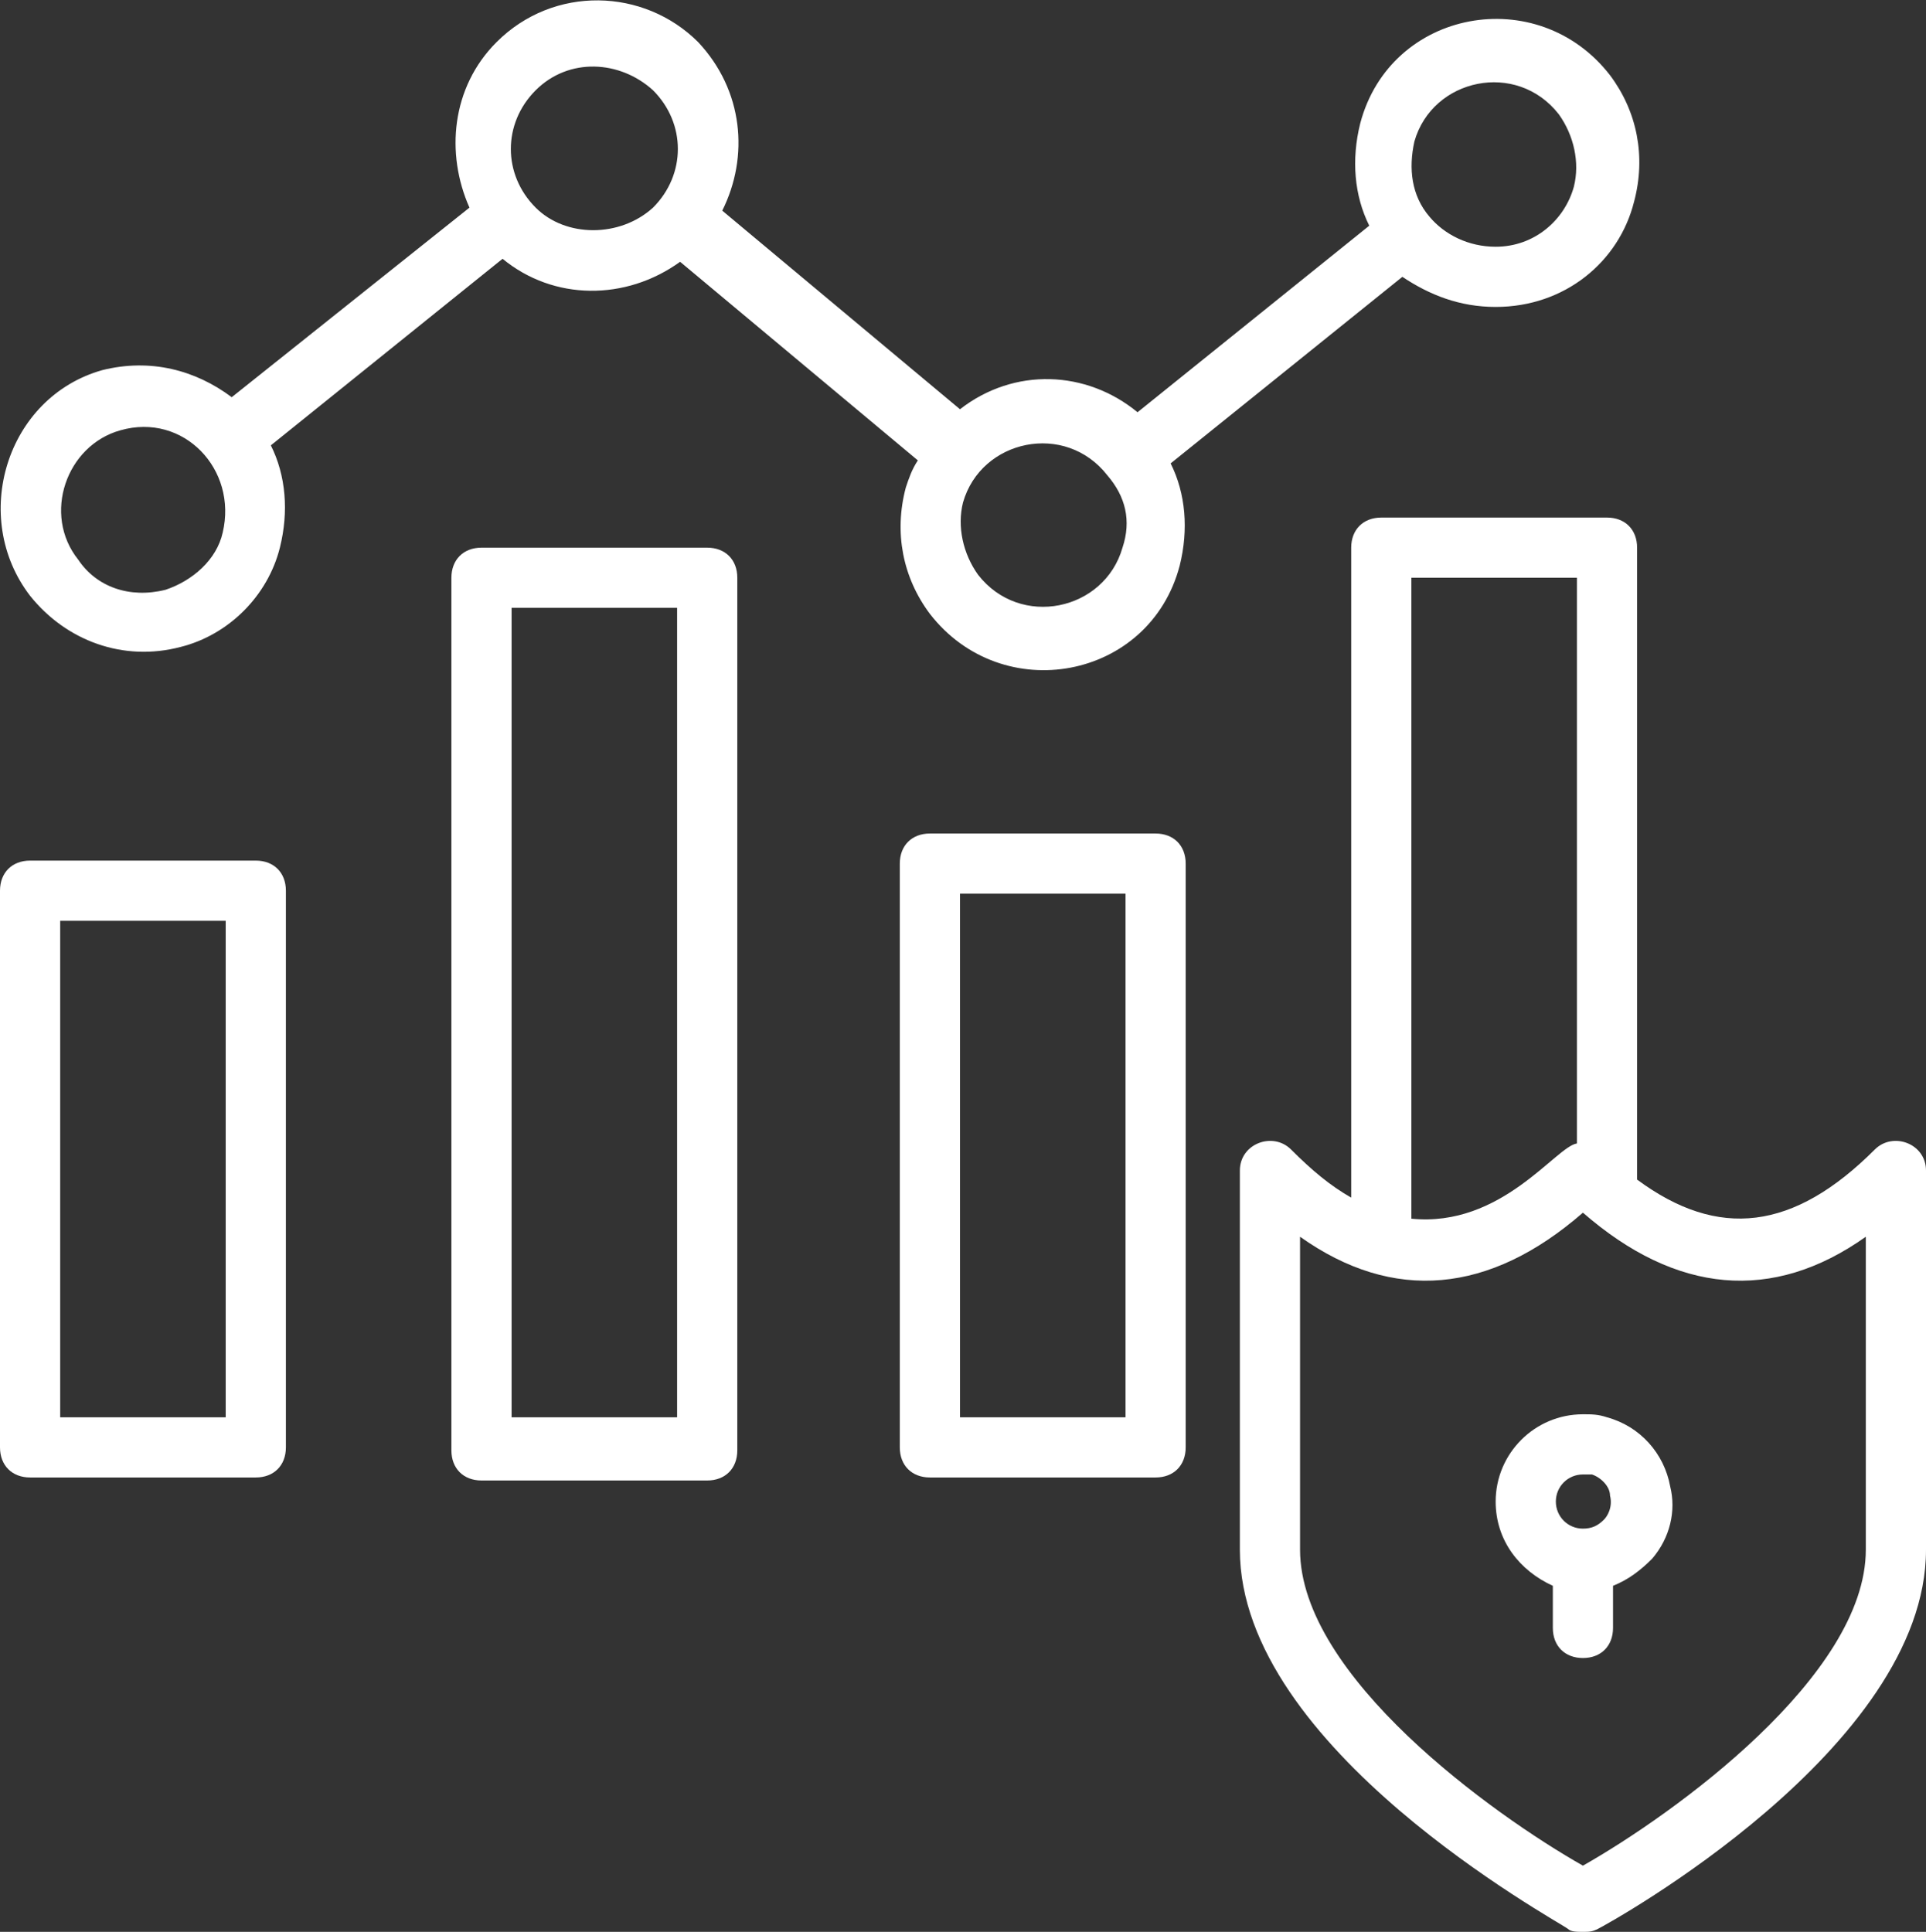 <?xml version="1.0" encoding="utf-8"?>
<!-- Generator: Adobe Illustrator 21.0.0, SVG Export Plug-In . SVG Version: 6.00 Build 0)  -->
<svg version="1.1" id="Слой_1" xmlns="http://www.w3.org/2000/svg" xmlns:xlink="http://www.w3.org/1999/xlink" x="0px" y="0px"
	 viewBox="0 0 64 64.2" style="enable-background:new 0 0 64 64.2;" xml:space="preserve">
<rect x="0" y="0" width="64" height="64.2" fill="#333333" stroke="none"/>
<style type="text/css">
	.st0{fill:#FFFFFF;}
</style>
<g>
	<path class="st0" d="M1,49.1h7.5c0.6,0,1-0.4,1-1V29.6c0-0.6-0.4-1-1-1H1c-0.6,0-1,0.4-1,1v18.5C0,48.7,0.4,49.1,1,49.1z M2,30.6
		h5.5v16.5H2V30.6z"/>
	<path class="st0" d="M16,18.2c-0.6,0-1,0.4-1,1v29c0,0.6,0.4,1,1,1h7.5c0.6,0,1-0.4,1-1v-29c0-0.6-0.4-1-1-1H16z M22.5,47.1H17
		V20.2h5.5V47.1z"/>
	<path class="st0" d="M38.4,27.7h-7.5c-0.6,0-1,0.4-1,1v19.4c0,0.6,0.4,1,1,1h7.5c0.6,0,1-0.4,1-1V28.7C39.4,28.1,39,27.7,38.4,27.7
		z M37.4,47.1h-5.5V29.7h5.5V47.1z"/>
	<path class="st0" d="M49.7,10.2L49.7,10.2c2.3,0,4.1-1.5,4.6-3.5c0.4-1.5,0.1-3-0.8-4.2c-2.4-3.1-7.3-2.2-8.3,1.6
		c-0.3,1.2-0.2,2.4,0.3,3.4l-7.7,6.2c-1.7-1.4-4.1-1.5-5.9-0.1L24,7c0.9-1.8,0.7-4-0.8-5.6c-1.8-1.8-4.8-1.9-6.7,0
		c-1.5,1.5-1.7,3.7-0.9,5.5l-7.9,6.3c-1.2-0.9-2.7-1.3-4.3-0.9C0.2,13.2-1,17.2,1,19.8c1.2,1.5,3.1,2.2,5,1.7
		c1.6-0.4,2.9-1.7,3.3-3.3C9.6,17,9.5,15.8,9,14.8l7.7-6.2c1.7,1.4,4.1,1.4,5.9,0.1l7.9,6.6c-0.2,0.3-0.3,0.6-0.4,0.9
		c-0.4,1.5-0.1,3,0.8,4.2c2.4,3.1,7.3,2.2,8.3-1.6c0.3-1.2,0.2-2.4-0.3-3.4l7.7-6.2C47.5,9.8,48.5,10.2,49.7,10.2z M47,4.7
		c0.6-2.1,3.4-2.7,4.8-0.9c0.5,0.7,0.7,1.6,0.5,2.4c-0.3,1.1-1.3,2-2.6,2l0,0c-0.9,0-1.7-0.4-2.2-1C46.9,6.5,46.8,5.6,47,4.7z
		 M7.4,17.7c-0.2,0.9-1,1.6-1.9,1.9c-1.2,0.3-2.3-0.1-2.9-1c-1.2-1.5-0.4-3.8,1.4-4.3C6.1,13.7,7.9,15.6,7.4,17.7z M17.8,6.9
		c-1.1-1.1-1.1-2.8,0-3.9s2.8-1,3.9,0c1.1,1.1,1.1,2.8,0,3.9C20.6,7.9,18.8,7.9,17.8,6.9z M37.3,18.2c-0.6,2.1-3.4,2.7-4.8,0.9
		c-0.5-0.7-0.7-1.6-0.5-2.4c0.6-2.1,3.4-2.7,4.8-0.9C37.4,16.5,37.6,17.3,37.3,18.2z"/>
	<path class="st0" d="M62.3,38.2c-2.7,2.7-5.2,3-7.9,1v-21c0-0.6-0.4-1-1-1h-7.5c-0.6,0-1,0.4-1,1v21.6c-0.7-0.4-1.3-0.9-2-1.6
		c-0.6-0.6-1.7-0.2-1.7,0.7v12.6c0,6.6,10.5,12.3,10.9,12.6c0.1,0.1,0.3,0.1,0.5,0.1s0.3,0,0.5-0.1c0.4-0.2,10.9-6,10.9-12.6V38.9
		C64,38,62.9,37.6,62.3,38.2z M46.9,19.2h5.5V38c-0.7,0.1-2.5,2.8-5.5,2.5V19.2z M62,51.5c0,4.2-6.4,8.8-9.4,10.5
		c-3-1.7-9.4-6.3-9.4-10.5V41.1c3.1,2.2,6.3,1.9,9.4-0.8c3.1,2.7,6.3,3,9.4,0.8V51.5z"/>
	<path class="st0" d="M53.4,47.1C53.1,47,52.9,47,52.6,47c-1.6,0-2.9,1.3-2.9,2.9c0,1.3,0.8,2.3,1.9,2.8v1.4c0,0.6,0.4,1,1,1
		s1-0.4,1-1v-1.4c0.5-0.2,0.9-0.5,1.3-0.9c0.6-0.7,0.8-1.6,0.6-2.4C55.3,48.3,54.5,47.4,53.4,47.1z M52.6,49c0.1,0,0.2,0,0.3,0
		c0.3,0.1,0.6,0.4,0.6,0.7c0.1,0.4-0.1,0.7-0.2,0.8c-0.2,0.2-0.4,0.3-0.7,0.3c-0.5,0-0.9-0.4-0.9-0.9S52.1,49,52.6,49z"/>
</g>
</svg>
